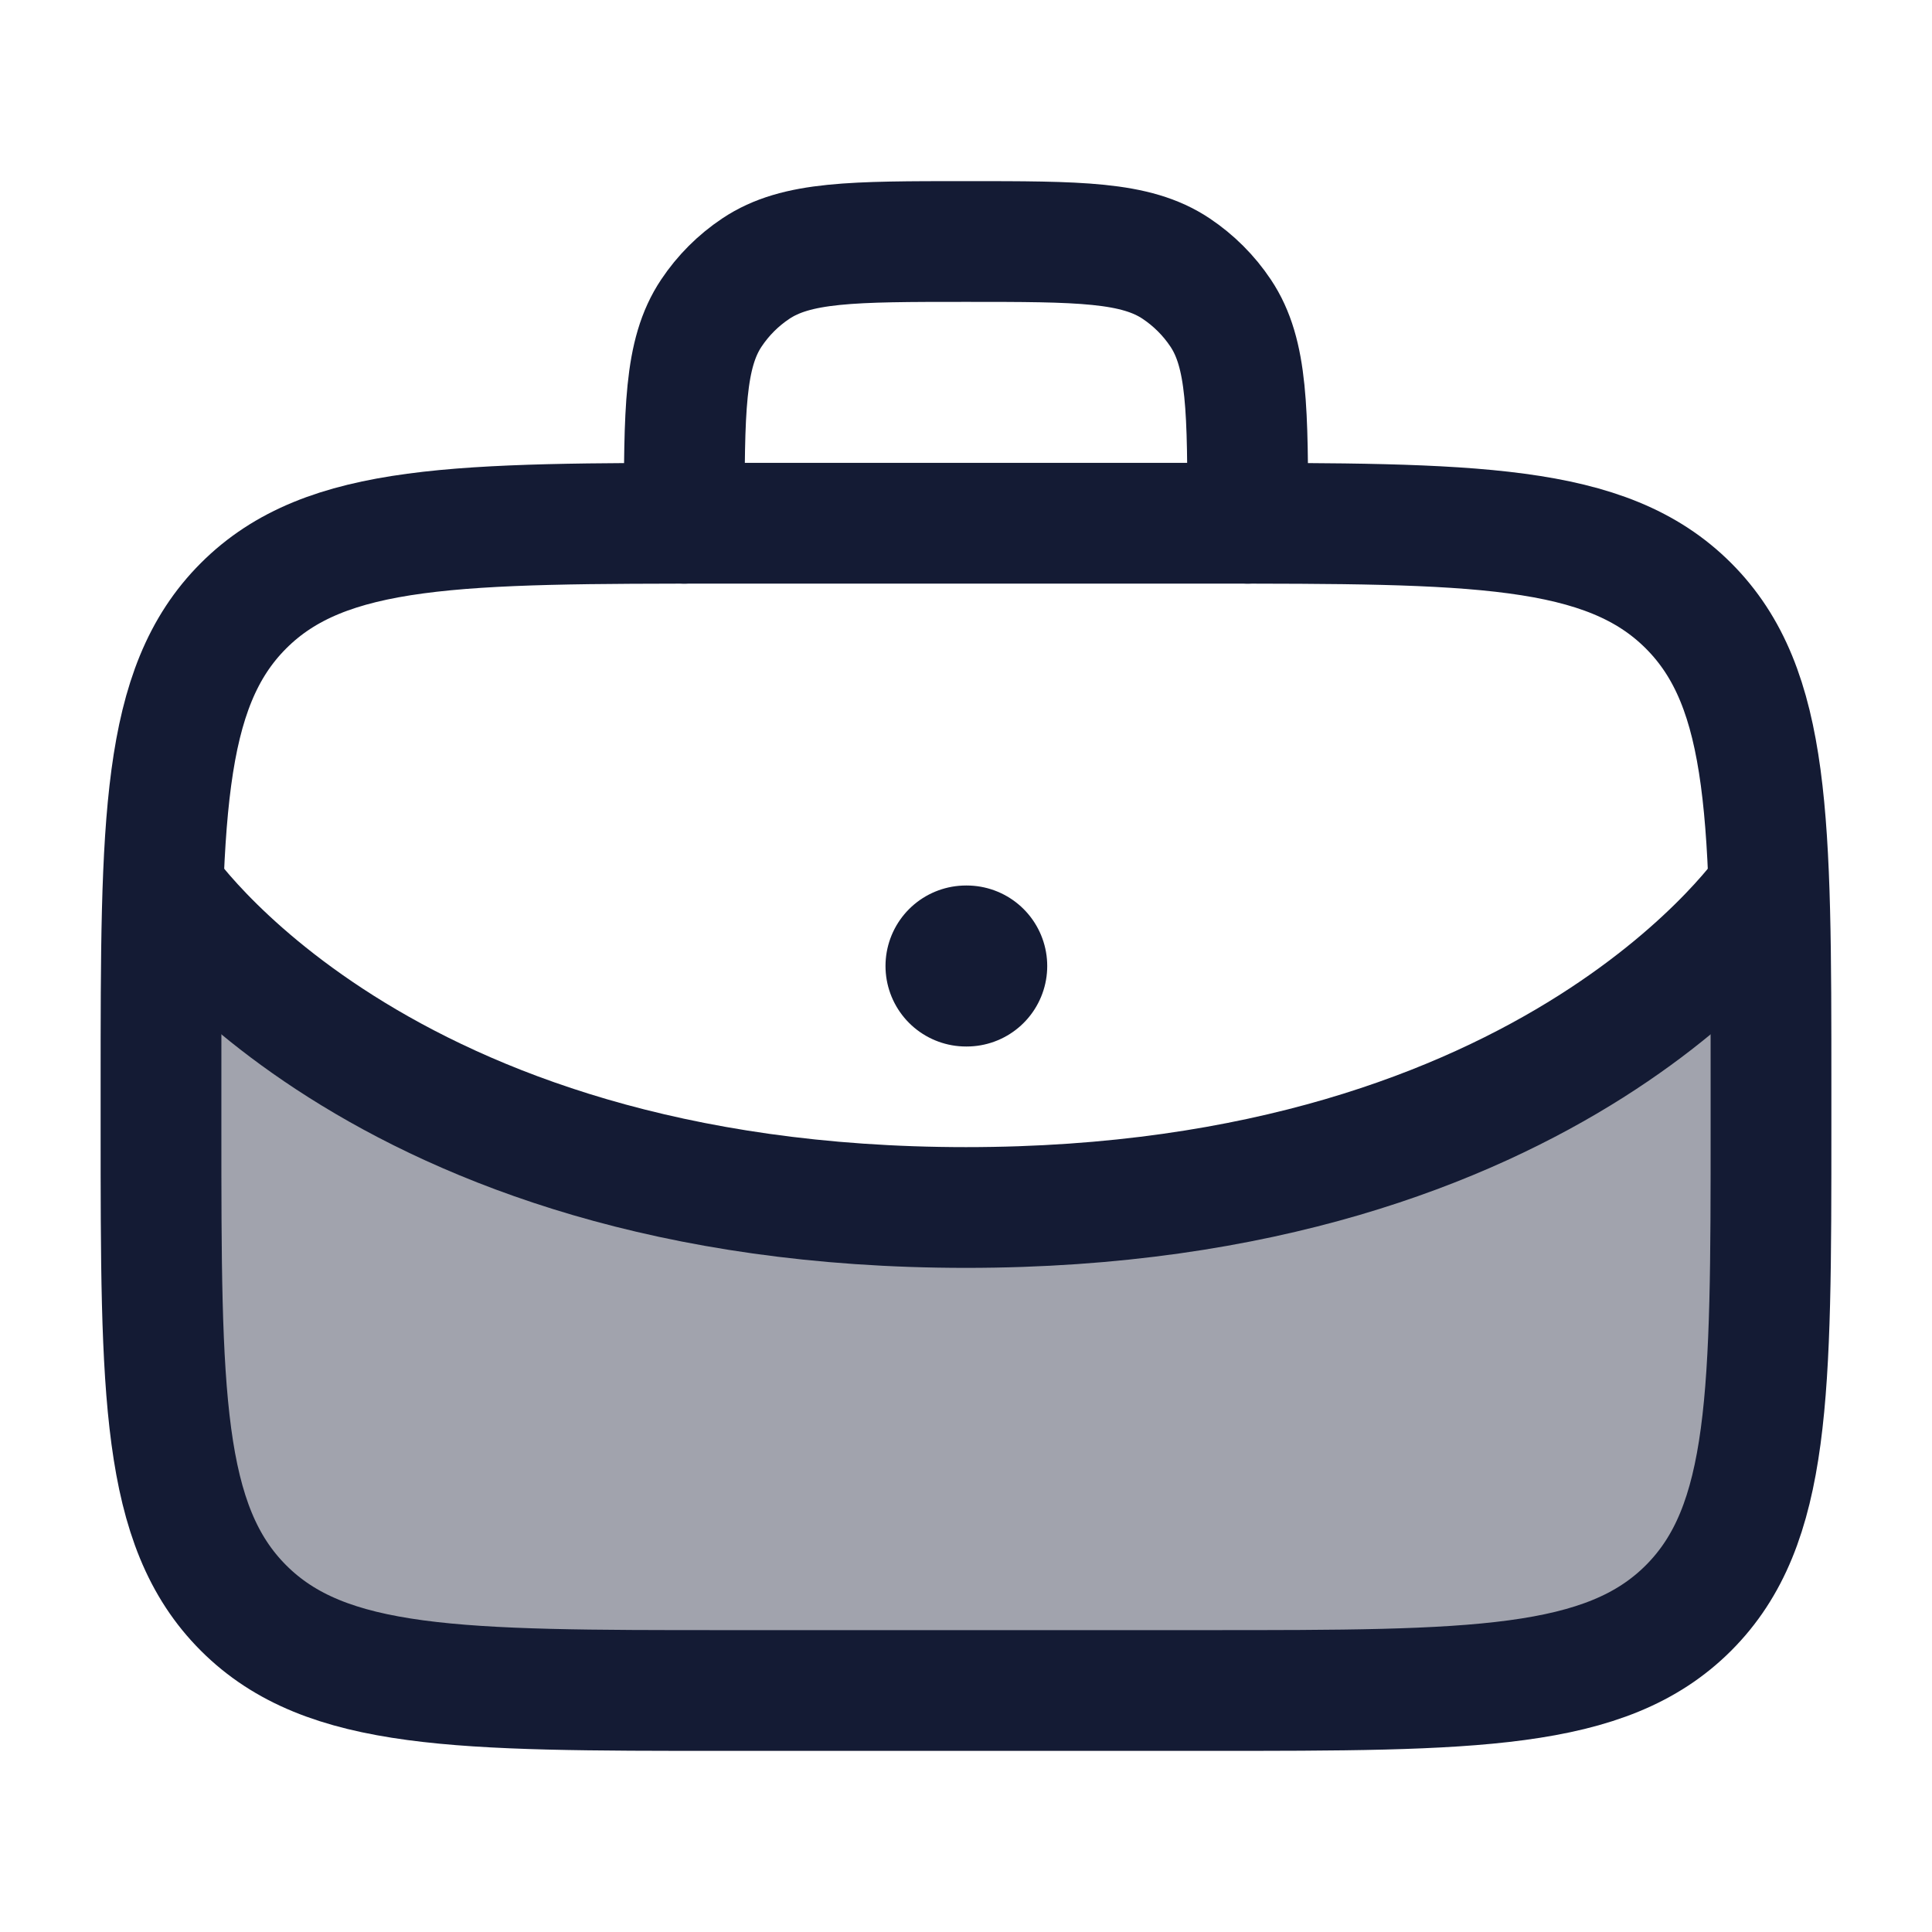 <svg width="24" height="24" viewBox="0 0 24 24" fill="none" xmlns="http://www.w3.org/2000/svg">
<path opacity="0.4" d="M22 14V13.5C22 12.55 22 11.736 21.976 11.035C21.695 11.43 18.961 15 12 15C5.039 15 2.305 11.43 2.024 11.035C2 11.736 2 12.55 2 13.5V14C2 17.3 2 18.95 3.025 19.975C4.05 21 5.7 21 9 21H9H15H15C18.3 21 19.95 21 20.975 19.975C22 18.95 22 17.3 22 14Z" fill="#141B34"/>
<path d="M8.5 6.5C8.5 5.096 8.5 4.393 8.837 3.889C8.983 3.67 9.17 3.483 9.389 3.337C9.893 3 10.595 3 12 3C13.405 3 14.107 3 14.611 3.337C14.829 3.483 15.017 3.67 15.163 3.889C15.5 4.393 15.5 5.096 15.5 6.5" stroke="#141B34" stroke-width="1.5" stroke-linecap="round" stroke-linejoin="round"/>
<path d="M22 14V13.5C22 10.2 22 8.55 20.975 7.525C19.95 6.5 18.3 6.5 15 6.5H9C5.7 6.5 4.05 6.5 3.025 7.525C2 8.55 2 10.2 2 13.5V14C2 17.3 2 18.95 3.025 19.975C4.05 21 5.7 21 9 21H15C18.3 21 19.95 21 20.975 19.975C22 18.95 22 17.3 22 14Z" stroke="#141B34" stroke-width="1.5" stroke-linecap="round" stroke-linejoin="round"/>
<path d="M2 11C2 11 4.632 15 12 15C19.368 15 22 11 22 11" stroke="#141B34" stroke-width="1.5" stroke-linejoin="round"/>
<path d="M12 12H12.009" stroke="#141B34" stroke-width="2" stroke-linecap="round" stroke-linejoin="round"/>
</svg>
